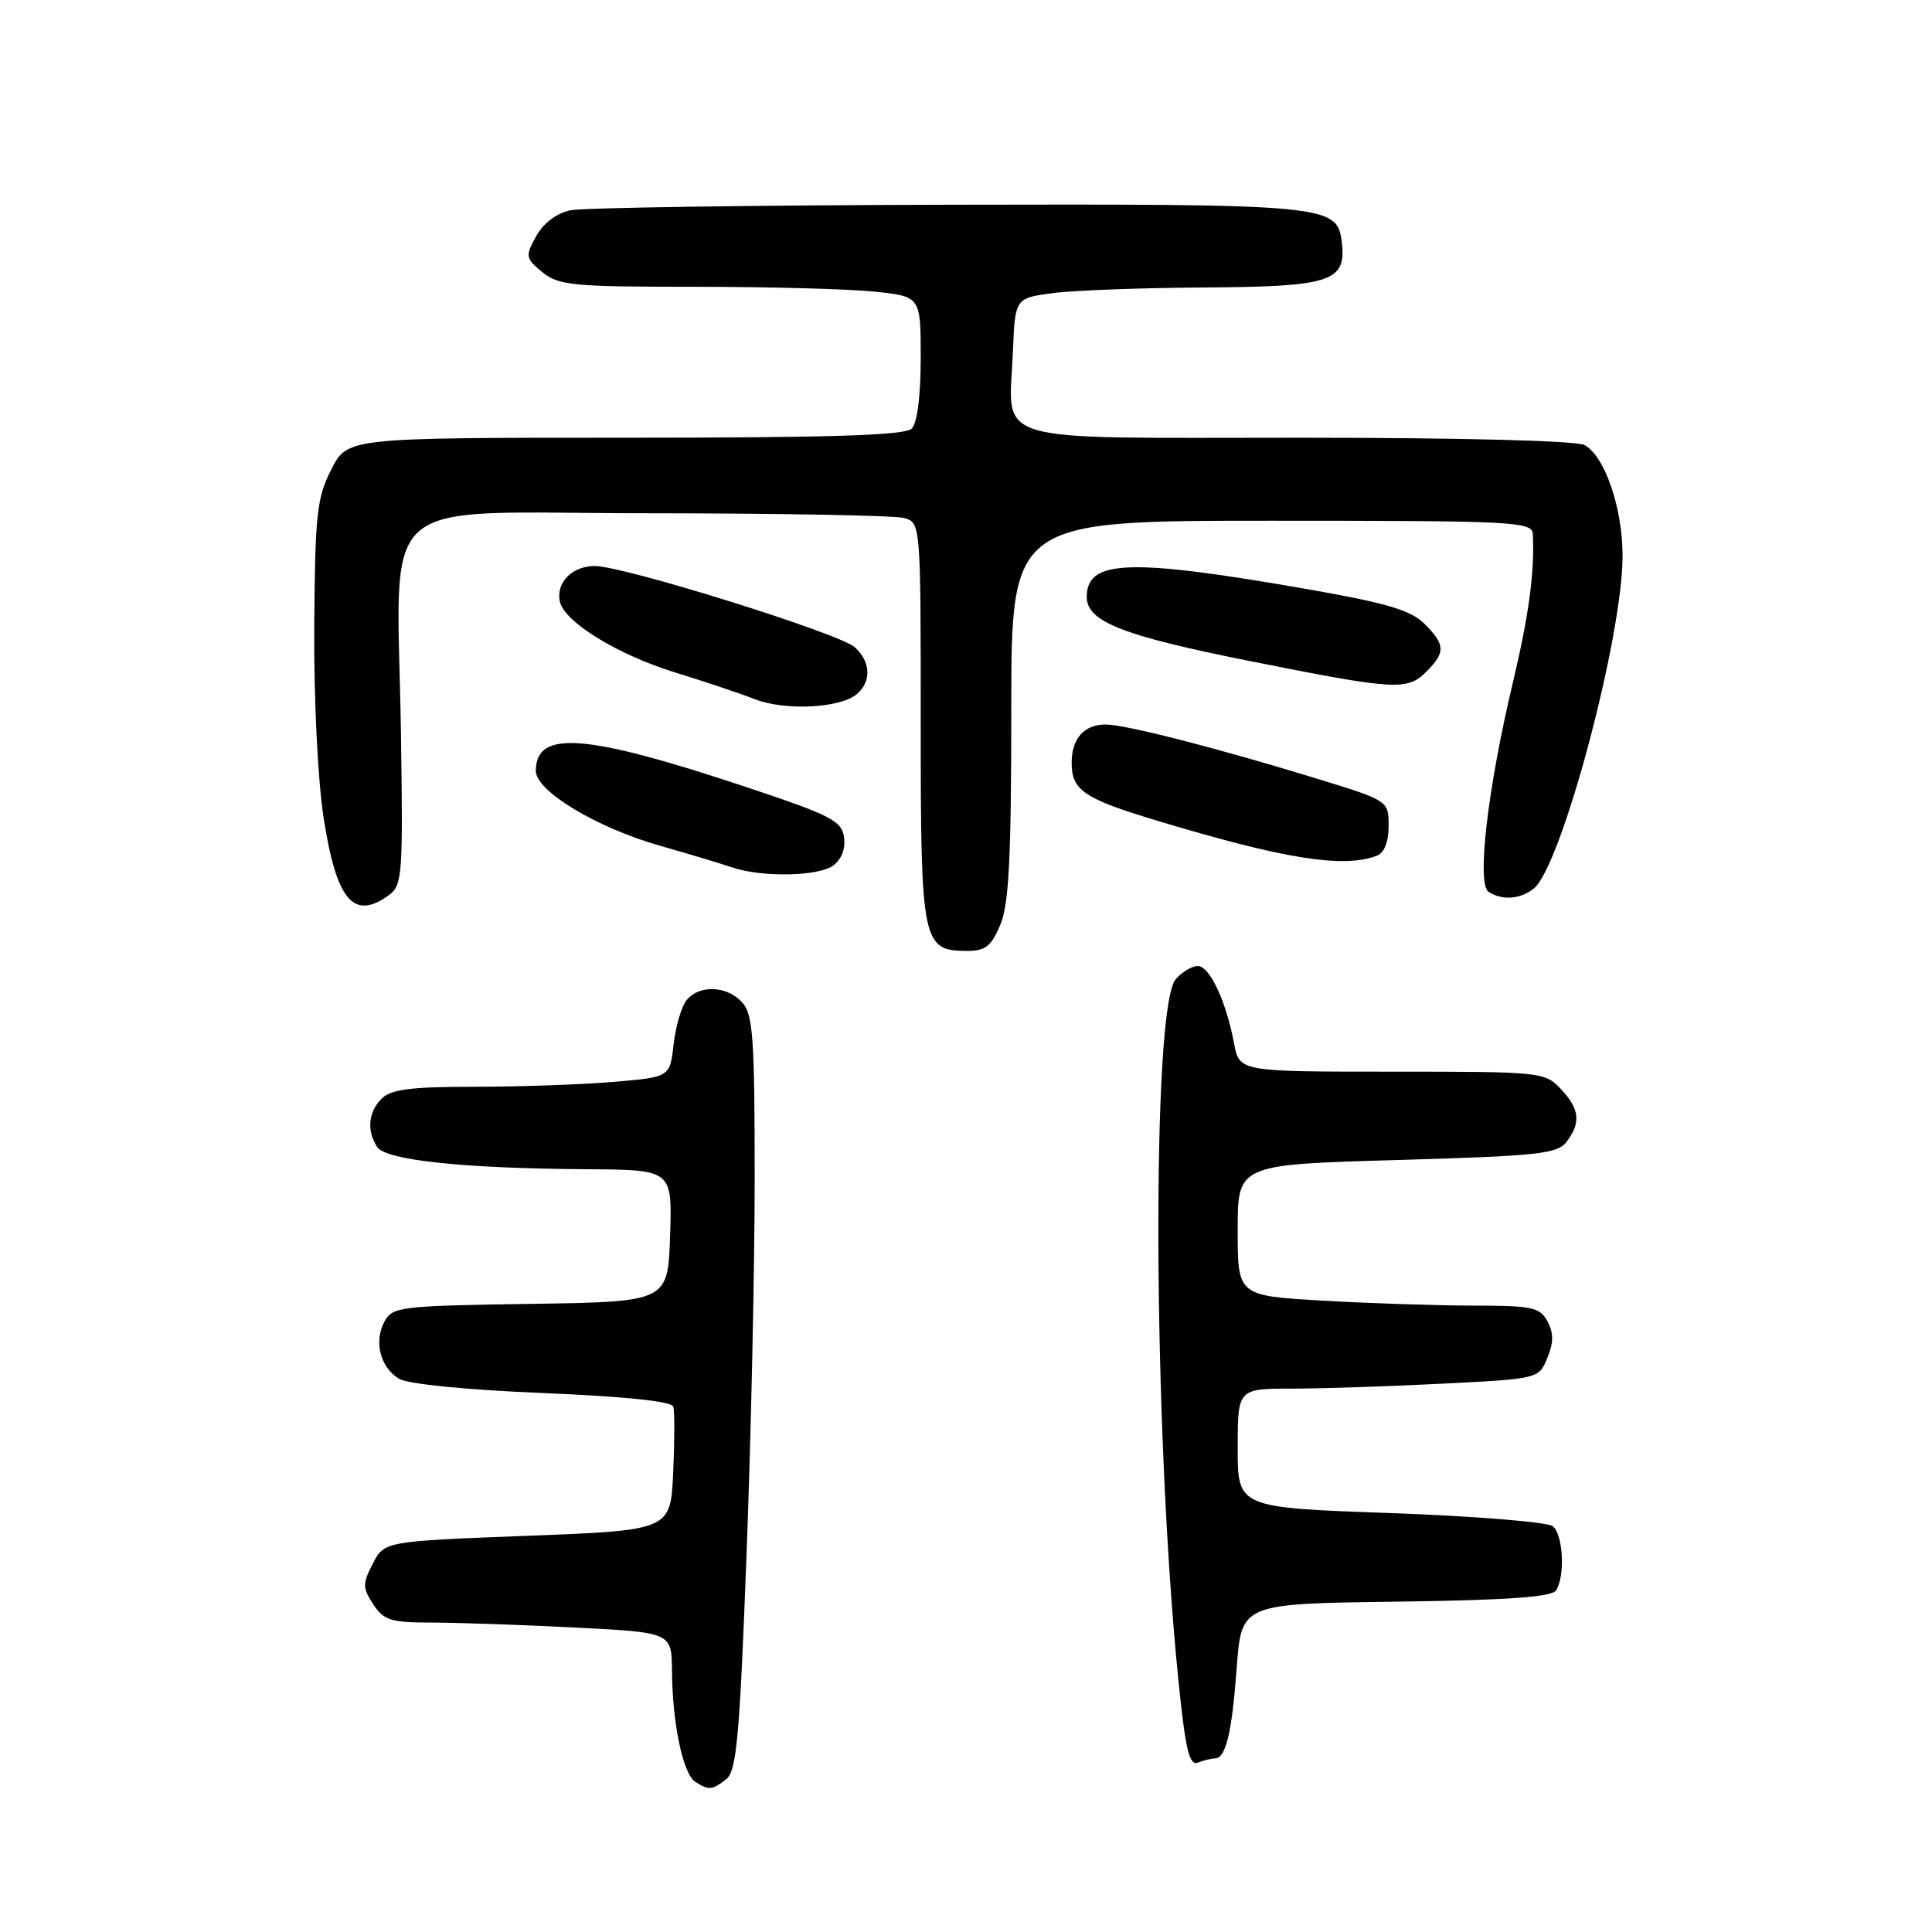 <?xml version="1.0" encoding="UTF-8" standalone="no"?>
<!DOCTYPE svg PUBLIC "-//W3C//DTD SVG 1.1//EN" "http://www.w3.org/Graphics/SVG/1.1/DTD/svg11.dtd" >
<svg xmlns="http://www.w3.org/2000/svg" xmlns:xlink="http://www.w3.org/1999/xlink" version="1.1" viewBox="0 0 256 256">
 <g >
 <path fill="currentColor"
d=" M 96.23 235.75 C 97.60 234.69 98.01 230.18 98.92 206.00 C 99.52 190.32 100.00 167.86 100.00 156.08 C 100.00 137.55 99.78 134.41 98.35 132.83 C 96.34 130.61 92.70 130.45 91.00 132.50 C 90.31 133.33 89.53 135.96 89.26 138.36 C 88.77 142.73 88.77 142.73 81.23 143.36 C 77.09 143.71 68.85 144.00 62.92 144.00 C 54.46 144.00 51.81 144.34 50.57 145.57 C 48.81 147.34 48.57 149.78 49.96 151.97 C 51.07 153.73 61.39 154.83 77.79 154.93 C 89.08 155.00 89.08 155.00 88.79 163.75 C 88.50 172.50 88.50 172.50 70.27 172.77 C 53.01 173.03 51.99 173.15 50.94 175.12 C 49.52 177.76 50.38 181.16 52.85 182.68 C 53.99 183.39 61.67 184.16 71.83 184.58 C 82.85 185.04 89.01 185.68 89.22 186.39 C 89.40 187.00 89.39 190.94 89.20 195.14 C 88.85 202.77 88.85 202.77 69.89 203.50 C 50.93 204.23 50.93 204.23 49.40 207.19 C 48.02 209.86 48.03 210.39 49.46 212.58 C 50.86 214.71 51.79 215.00 57.27 215.00 C 60.70 215.01 69.24 215.30 76.25 215.66 C 89.00 216.31 89.00 216.31 89.04 221.40 C 89.10 228.41 90.50 235.07 92.14 236.11 C 93.95 237.25 94.34 237.22 96.23 235.75 Z  M 160.97 233.00 C 162.42 233.00 163.23 229.67 163.87 221.00 C 164.50 212.50 164.50 212.50 184.95 212.23 C 199.79 212.03 205.62 211.62 206.19 210.73 C 207.41 208.80 207.13 203.35 205.75 202.23 C 205.06 201.68 195.39 200.89 184.25 200.49 C 164.00 199.77 164.00 199.77 164.00 191.88 C 164.00 184.00 164.00 184.00 171.25 184.00 C 175.24 183.99 184.21 183.70 191.19 183.34 C 203.86 182.70 203.89 182.69 205.03 179.94 C 205.87 177.90 205.88 176.64 205.05 175.09 C 204.05 173.22 203.03 173.00 195.21 173.00 C 190.42 172.99 181.44 172.70 175.25 172.34 C 164.00 171.69 164.00 171.69 164.00 163.00 C 164.00 154.31 164.00 154.31 185.10 153.71 C 203.83 153.17 206.36 152.90 207.57 151.30 C 209.51 148.75 209.32 146.97 206.83 144.31 C 204.69 142.04 204.27 142.00 184.44 142.00 C 164.22 142.00 164.22 142.00 163.52 138.25 C 162.47 132.66 160.28 128.00 158.71 128.00 C 157.94 128.00 156.62 128.79 155.79 129.75 C 152.58 133.44 152.77 188.86 156.11 222.30 C 157.07 231.83 157.57 234.00 158.73 233.55 C 159.52 233.25 160.53 233.00 160.97 233.00 Z  M 132.55 122.53 C 133.69 119.82 134.00 113.63 134.00 94.03 C 134.00 69.00 134.00 69.00 168.50 69.00 C 200.65 69.00 203.01 69.12 203.10 70.75 C 203.37 75.69 202.60 81.46 200.45 90.50 C 197.09 104.63 195.65 117.16 197.25 118.18 C 199.08 119.34 201.40 119.17 203.22 117.75 C 206.87 114.89 215.00 84.46 215.00 73.65 C 215.00 67.28 212.63 60.41 209.95 58.97 C 208.87 58.39 193.49 58.00 172.10 58.00 C 130.37 58.00 133.71 58.99 134.21 46.73 C 134.50 39.50 134.50 39.50 139.50 38.84 C 142.25 38.47 151.33 38.14 159.68 38.09 C 176.34 37.99 178.41 37.31 177.80 32.15 C 177.22 27.12 176.23 27.02 125.50 27.13 C 99.65 27.19 77.17 27.52 75.54 27.87 C 73.72 28.26 71.98 29.60 71.04 31.31 C 69.58 33.97 69.63 34.22 71.86 36.06 C 74.00 37.82 75.88 38.00 91.96 38.00 C 101.72 38.00 112.47 38.29 115.85 38.64 C 122.00 39.28 122.00 39.28 122.00 47.44 C 122.00 52.45 121.54 56.06 120.80 56.80 C 119.91 57.69 110.09 58.00 82.82 58.00 C 46.04 58.00 46.04 58.00 43.90 62.20 C 41.98 65.95 41.75 68.14 41.64 82.95 C 41.57 92.45 42.10 103.24 42.87 108.29 C 44.56 119.30 46.84 122.03 51.53 118.61 C 53.31 117.30 53.41 115.93 53.13 97.26 C 52.64 64.73 48.98 68.00 85.86 68.01 C 103.26 68.02 118.51 68.30 119.75 68.63 C 122.00 69.23 122.00 69.23 122.00 95.79 C 122.00 125.09 122.19 126.00 128.21 126.00 C 130.57 126.00 131.37 125.36 132.55 122.53 Z  M 110.40 114.69 C 111.50 113.89 112.06 112.45 111.84 110.94 C 111.54 108.77 110.10 108.03 99.00 104.33 C 77.57 97.19 71.00 96.68 71.00 102.14 C 71.00 104.83 79.04 109.67 87.50 112.08 C 91.35 113.17 95.62 114.46 97.00 114.93 C 100.90 116.27 108.43 116.14 110.40 114.69 Z  M 182.42 113.39 C 183.43 113.01 184.00 111.57 184.00 109.44 C 184.00 106.09 184.00 106.09 174.25 103.10 C 161.14 99.08 149.09 96.00 146.51 96.00 C 143.65 96.00 142.00 97.86 142.00 101.08 C 142.00 104.72 143.62 105.82 153.24 108.72 C 170.12 113.82 178.01 115.08 182.42 113.39 Z  M 113.50 92.00 C 115.50 90.34 115.40 87.66 113.25 85.75 C 111.20 83.92 82.64 75.00 78.84 75.00 C 75.83 75.00 73.69 77.14 74.17 79.66 C 74.69 82.36 81.76 86.73 89.50 89.12 C 93.35 90.30 98.08 91.89 100.00 92.64 C 103.99 94.20 111.27 93.85 113.50 92.00 Z  M 189.00 89.00 C 191.56 86.44 191.52 85.42 188.74 82.65 C 186.95 80.86 183.74 79.91 173.49 78.11 C 149.62 73.94 144.00 74.13 144.00 79.10 C 144.00 82.35 148.69 84.21 165.29 87.53 C 184.93 91.45 186.45 91.55 189.00 89.00 Z "/>
</g>
</svg>